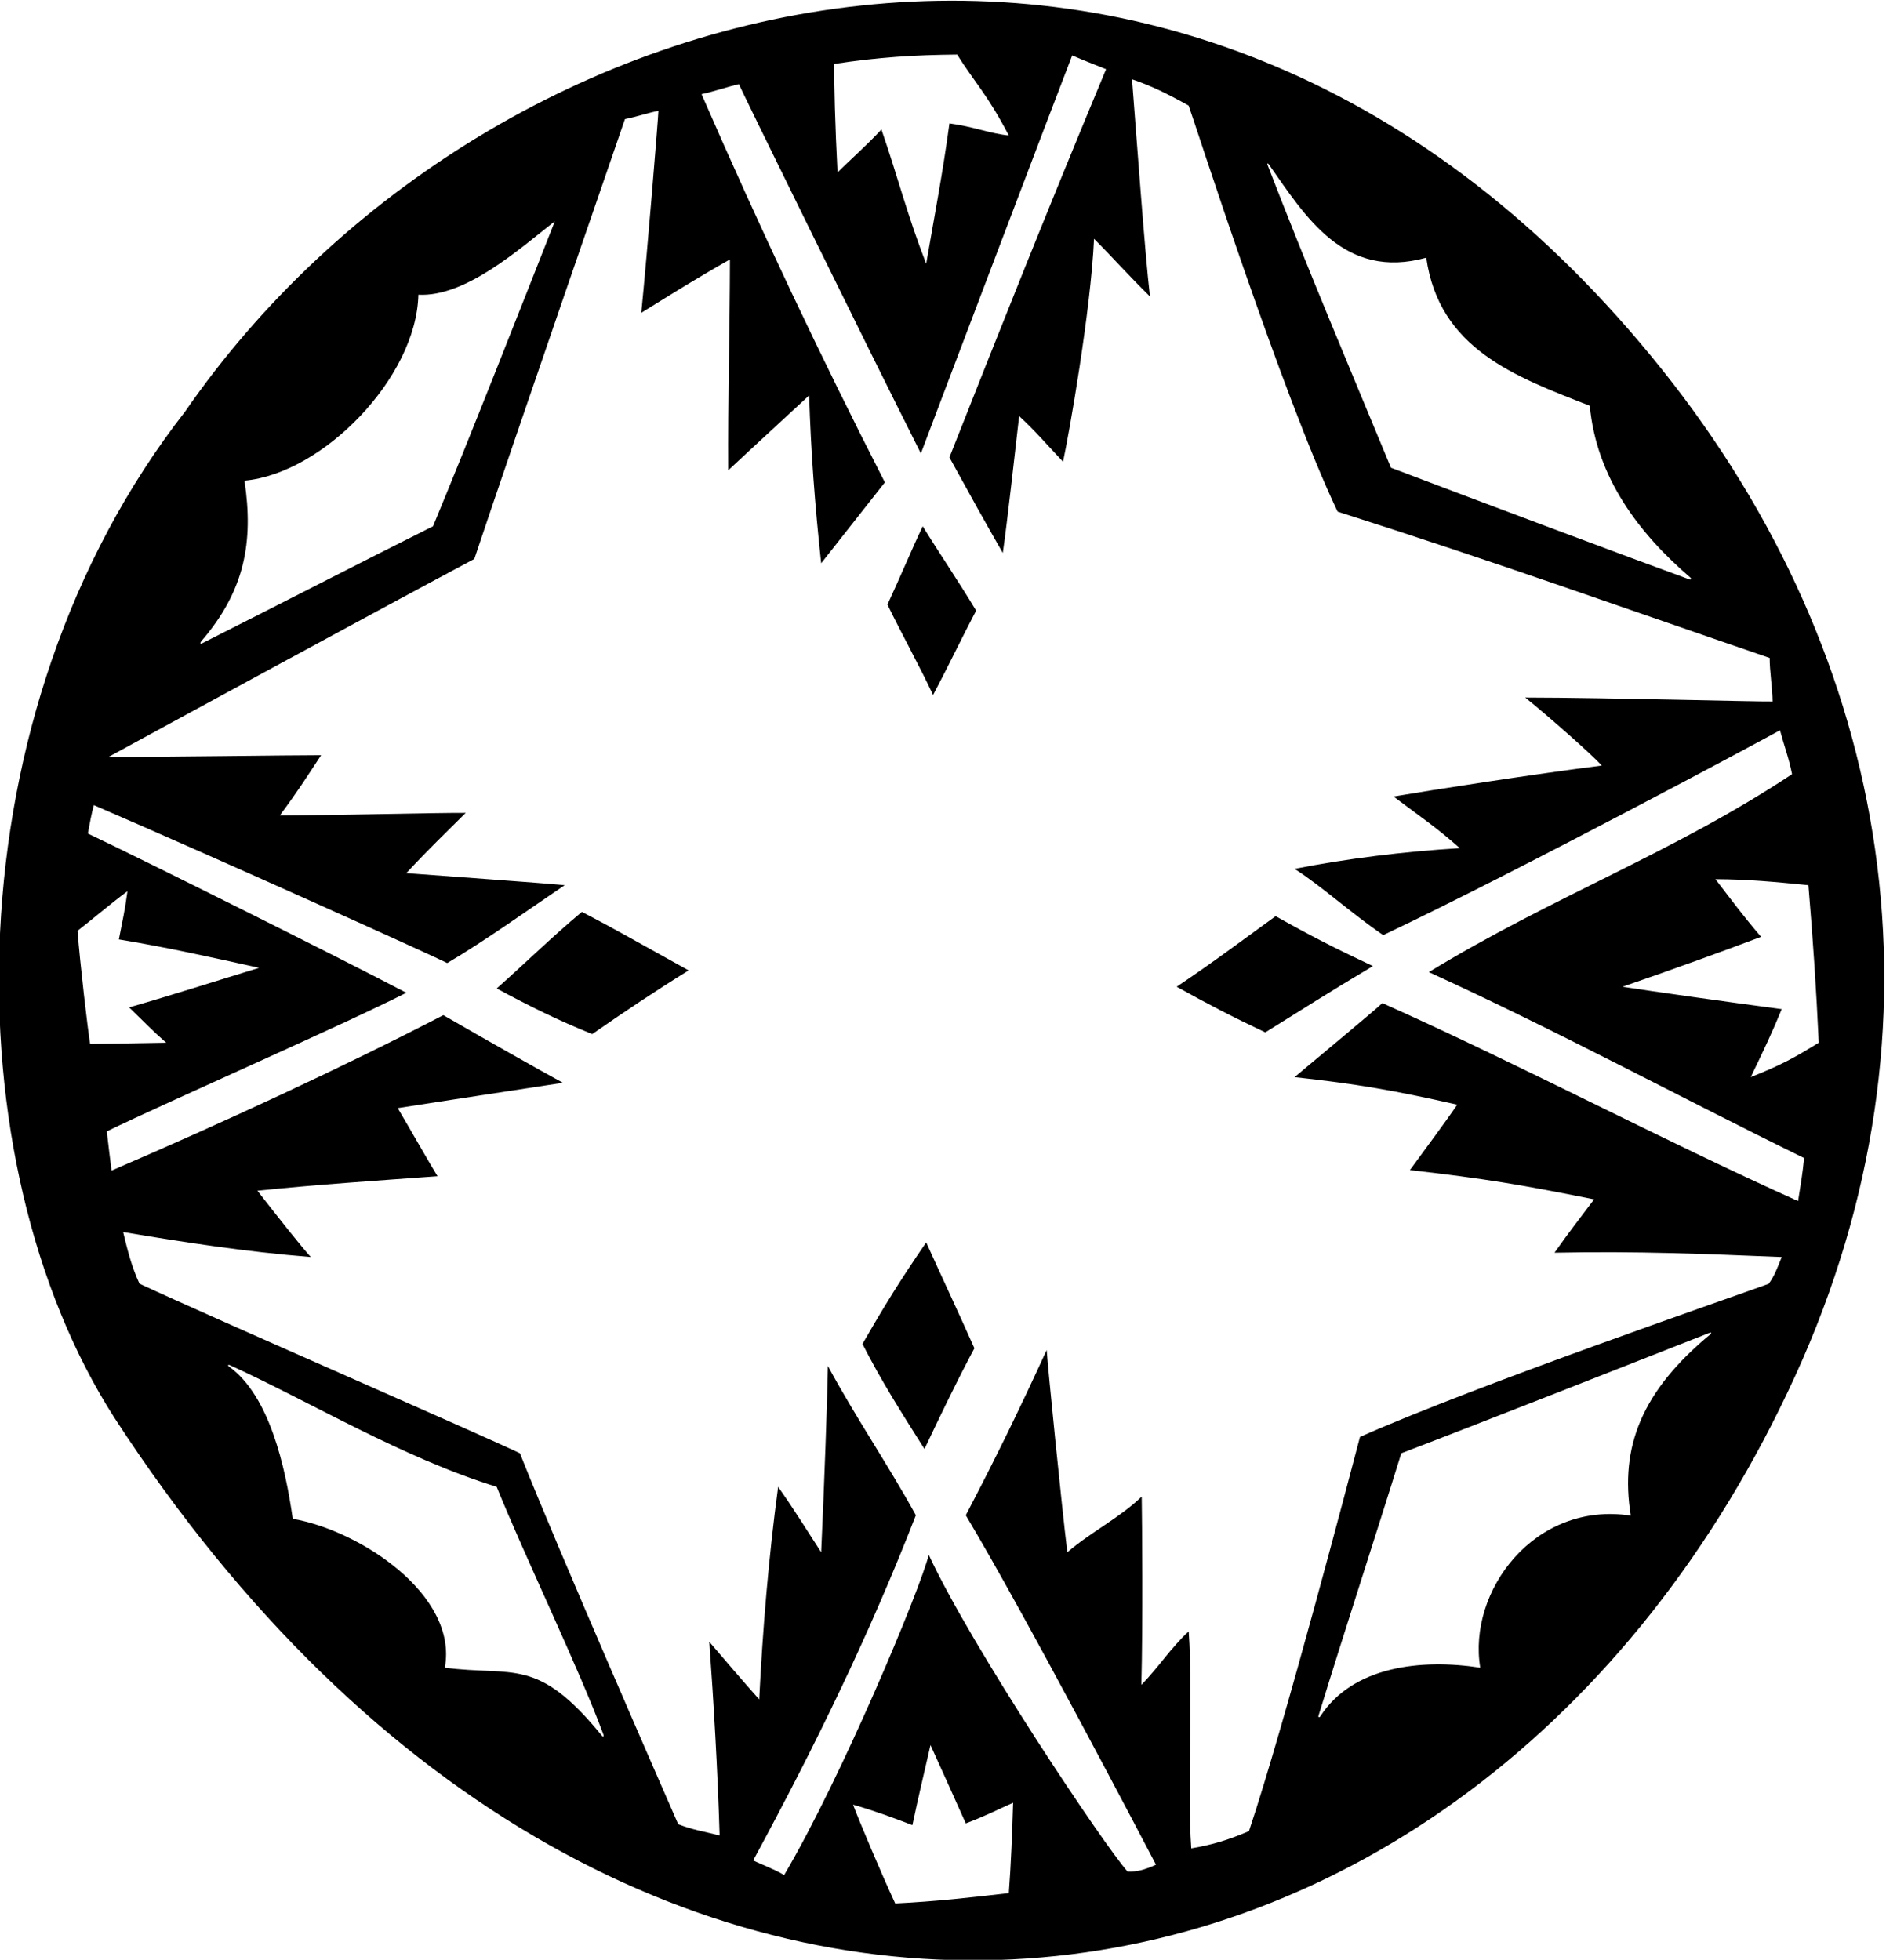 <?xml version="1.0" encoding="UTF-8"?>
<svg xmlns="http://www.w3.org/2000/svg" xmlns:xlink="http://www.w3.org/1999/xlink" width="537pt" height="558pt" viewBox="0 0 537 558" version="1.1">
<g id="surface1">
<path style=" stroke:none;fill-rule:nonzero;fill:rgb(0%,0%,0%);fill-opacity:1;" d="M 473.242 105.234 C 339.414 -62.215 138.941 -7.691 52.684 117.207 C -14.223 202.984 -14.141 330.832 32.613 403.727 C 179.094 629.215 419.359 592.676 511.195 391.645 C 556.723 291.988 538.855 187.328 473.242 105.234 Z M 517.848 296.879 C 510.727 301.27 507.066 303.27 498.484 306.68 C 502.203 298.965 504.621 293.898 507.309 287.32 C 493.336 285.492 469.727 282.152 461.973 280.949 C 477.215 275.703 492.07 270.289 501.426 266.734 C 496.105 260.496 492.945 256.188 488.438 250.316 C 497.828 250.367 505.082 251.059 514.906 252.031 C 516.254 268.102 517.133 281.441 517.848 296.879 Z M 361.258 46.781 C 371.738 61.719 382.746 79.809 406.098 73.379 C 409.773 99.355 431.34 107.195 452.656 115.527 C 454.562 136.004 466.645 151.855 481.266 164.426 C 481.695 164.797 481.555 165.16 480.996 164.957 C 464.918 159.109 419.066 141.926 396.047 133.172 C 384.59 105.516 372.055 75.926 360.938 47.02 C 360.746 46.516 360.957 46.355 361.258 46.781 Z M 237.559 18.199 C 250.23 16.266 260.477 15.652 272.535 15.539 C 277.438 23.383 281.109 26.82 287.238 38.578 C 282.094 38.086 276.824 35.961 270.328 35.145 C 268.539 48.602 265.918 62.348 263.711 75.094 C 258.289 61.152 255.805 50.895 250.969 36.863 C 246.977 41.211 241.938 45.609 238.469 49.113 C 237.789 36.047 237.445 23.379 237.559 18.199 Z M 57.289 182.602 C 69.695 168.23 72.223 154.367 69.617 136.848 C 91.879 134.859 118.598 107.562 119.121 83.914 C 132.602 84.648 147.934 70.84 157.98 62.996 C 148.422 87.258 133.582 125.086 123.289 149.84 C 102.129 160.426 80.477 171.594 57.445 183.215 C 57.008 183.441 56.914 183.035 57.289 182.602 Z M 22.078 265.02 C 27.008 261.172 31.465 257.328 36.289 253.746 C 35.562 259.348 34.871 262.113 33.84 267.469 C 47.539 269.715 60.324 272.594 73.785 275.559 C 60.789 279.523 49.629 283.129 36.781 286.828 C 40.859 290.789 43.625 293.668 47.316 296.879 C 40.531 296.988 34.066 297.121 25.66 297.238 C 24.969 292.977 22.781 274.32 22.078 265.02 Z M 171.402 494.23 C 152.922 471.5 146.293 477.387 126.656 474.82 C 130.48 454.012 102.32 435.684 83.355 432.438 C 81.238 417.621 76.77 397.445 65.207 389.074 C 64.723 388.723 64.93 388.445 65.531 388.719 C 88.605 399.262 114.434 414.973 141.422 423.332 C 149.57 443.488 164.922 475.172 171.805 493.852 C 172.004 494.391 171.723 494.625 171.402 494.23 Z M 287.238 539.004 C 276.699 540.23 266.352 541.398 254.891 541.945 C 251.031 533.668 244.586 518.352 242.887 513.82 C 249.074 515.586 254.465 517.605 259.789 519.645 C 261.398 511.902 263.238 504.414 264.938 496.852 C 268.422 504.531 271.648 511.672 274.984 519.152 C 280.797 516.965 284.051 515.23 288.465 513.273 C 288.23 521.23 287.848 531.133 287.238 539.004 Z M 486.988 379.906 C 467.539 395.992 461.145 411.887 464.332 431.531 C 436.836 427.328 417.855 453.117 421.473 474.82 C 404.469 472.219 385.215 474.453 375.984 488.598 C 375.641 489.129 375.262 489.027 375.445 488.418 C 382.809 464.398 391.77 437.062 398.988 413.773 C 421.066 405.359 472.691 385.012 486.734 379.488 C 487.285 379.27 487.391 379.574 486.988 379.906 Z M 511.965 341.969 C 473.242 324.57 432.57 303.008 393.605 285.605 C 390.668 288.305 376.199 300.309 368.602 306.68 C 386.348 308.641 396.598 310.367 414.918 314.523 C 411.242 319.914 405.359 327.758 401.438 333.148 C 422.855 335.586 433.105 337.312 453.883 341.48 C 449.688 347.102 447.156 350.211 442.609 356.676 C 466.504 356.199 485.16 357.008 507.309 357.898 C 506.004 361.152 505.184 363.418 503.586 365.527 C 493.59 369.199 421.129 394.09 387.227 409.117 C 384.852 418.16 365.66 491.461 355.613 521.359 C 349.875 523.777 345.695 525.145 339.191 526.262 C 337.969 509.352 339.777 483.234 338.457 464.504 C 333.555 468.914 329.637 475.043 324.98 479.699 C 325.43 462.492 325.199 433.246 325.082 426.105 C 318.711 432.23 310.766 436.074 303.902 441.957 C 302.281 428.754 298.363 389.484 298.02 384.367 C 290.422 400.941 283.715 414.75 274.984 431.422 C 292.262 460.309 326.695 526.262 329.145 530.918 C 325.84 532.395 323.699 532.977 321.051 532.859 C 314.602 525.719 276.699 469.16 264.445 442.691 C 261.973 452.594 239.746 505.914 223.277 533.855 C 219.613 531.777 216.902 530.918 214.453 529.691 C 231.852 497.586 247.539 465.484 260.77 431.422 C 252.684 416.715 243.805 403.855 235.715 388.906 C 235.602 397.66 234.68 423.109 233.812 441.957 C 229.488 435.32 226.504 430.367 221.559 423.332 C 218.863 443.184 217.148 464.016 216.168 483.863 C 211.309 478.387 207.156 473.551 201.953 467.445 C 203.18 484.355 204.336 503.836 204.895 522.586 C 200.367 521.449 197.254 521 193.105 519.387 C 189.883 512.016 159.363 442.344 148.039 413.773 C 134.07 407.156 61.285 375.543 39.723 365.496 C 37.523 360.809 36.289 355.938 35.066 350.793 C 52.711 353.734 69.629 356.375 88.488 357.898 C 85.891 355.051 79.672 347.219 73.293 339.027 C 89.926 337.293 107.676 336.121 124.586 334.895 C 121.82 330.406 116.801 321.496 113.242 315.504 C 128.387 313.129 144.172 310.781 160.285 308.293 C 154.75 305.312 137.828 295.742 126.23 289.035 C 97.98 303.688 63.582 319.602 31.762 333.285 C 31.301 329.828 30.871 325.914 30.41 322.121 C 48.133 313.516 97.59 291.855 115.691 282.664 C 97.508 273.082 38 243.426 25.016 237.328 C 25.508 234.633 26.129 231.25 26.73 229.238 C 62.855 244.84 123.086 272.016 127.348 274.203 C 138.473 267.629 150.246 259.137 160.785 252.031 C 152.914 251.285 128.434 249.578 115.691 248.602 C 122.281 241.5 126.719 237.328 132.602 231.445 C 123.668 231.402 96.828 232.102 79.668 232.18 C 84.969 225.031 87.039 221.691 91.43 215.023 C 82.551 215.012 47.773 215.535 30.898 215.516 C 42.359 209.254 111.035 171.895 135.051 159.148 C 147.504 121.961 176.062 39.504 177.938 33.922 C 181.27 33.25 184.465 32.145 187.465 31.559 C 187.461 33.18 184.242 72.449 182.594 89.062 C 190.926 83.914 198.52 79.117 207.836 73.867 C 207.801 93.402 207.219 114.594 207.348 133.91 C 214.941 126.801 223.52 118.961 230.383 112.586 C 230.898 128.641 231.98 143.383 233.812 160.375 C 239.977 152.594 244.355 146.949 251.949 137.34 C 233.5 101.242 216.305 64.867 199.75 26.812 C 203.359 26.039 206.824 24.801 210.379 23.957 C 211.531 26.605 245.645 96.191 262.203 129.102 C 265.082 121.383 302.512 22.805 305.285 15.777 C 309.078 17.422 310.918 18.082 314.93 19.707 C 298.137 60.004 285.039 92.992 270.328 130.23 C 275.906 140.387 280.285 148.332 285.523 157.434 C 286.734 149.254 289.035 128.293 290.18 118.469 C 294.488 122.387 298.266 126.801 302.676 131.457 C 304.352 123.801 310.57 88.562 311.5 67.984 C 316.723 73.203 321.473 78.578 327.43 84.406 C 326.004 72.441 323.543 38.258 322.32 22.574 C 327.863 24.477 331.992 26.488 338.441 30.059 C 339.781 33.586 365.043 112.516 380.855 145.672 C 427.117 160.426 459.594 172.172 503.879 187.332 C 503.848 190.938 504.684 196.117 504.707 199.719 C 499.898 199.809 457.98 198.645 434.277 198.605 C 441.051 204.07 452.797 214.438 456.09 217.965 C 436.73 220.418 407.664 224.93 396.781 226.789 C 403.891 232.18 408.805 235.395 415.652 241.492 C 399.48 242.473 383.934 244.402 368.602 247.375 C 376.508 252.461 384.422 259.785 393.844 266.246 C 432.562 247.895 502.203 210.52 506.816 207.918 C 507.961 212.246 509.344 215.816 510.25 220.418 C 476.676 242.719 442.121 255.219 406.832 276.781 C 443.348 293.445 478.145 312.316 513.68 329.719 C 513.191 334.617 512.699 337.312 511.965 341.969 "/>
<path style=" stroke:none;fill-rule:nonzero;fill:rgb(0%,0%,0%);fill-opacity:1;" d="M 141.422 281.438 C 150.84 286.527 159.02 290.559 168.625 294.426 C 177.586 288.188 186.426 282.266 196.074 276.293 C 180.668 267.758 174.68 264.301 165.684 259.629 C 156.934 266.938 149.344 274.438 141.422 281.438 "/>
<path style=" stroke:none;fill-rule:nonzero;fill:rgb(0%,0%,0%);fill-opacity:1;" d="M 245.578 382.652 C 250.918 393.168 256.562 402.035 263.223 412.551 C 267.617 403.305 272.453 393.168 277.438 383.879 C 273.27 374.465 268.422 364.148 263.711 353.734 C 256.102 364.84 251.84 371.746 245.578 382.652 "/>
<path style=" stroke:none;fill-rule:nonzero;fill:rgb(0%,0%,0%);fill-opacity:1;" d="M 252.684 172.141 C 257.02 181.039 261.867 189.73 265.672 197.871 C 270.551 188.664 273.531 182.211 277.926 173.855 C 273.047 165.711 266.941 156.727 262.73 149.84 C 259.02 157.68 256.703 163.477 252.684 172.141 "/>
<path style=" stroke:none;fill-rule:nonzero;fill:rgb(0%,0%,0%);fill-opacity:1;" d="M 335.027 280.949 C 343.855 285.836 350.418 289.289 360.27 293.938 C 370.344 287.68 378.402 282.496 390.902 275.066 C 379.785 269.828 373.258 266.488 363.211 260.852 C 353.645 267.758 345.926 273.629 335.027 280.949 "/>
</g>
</svg>

